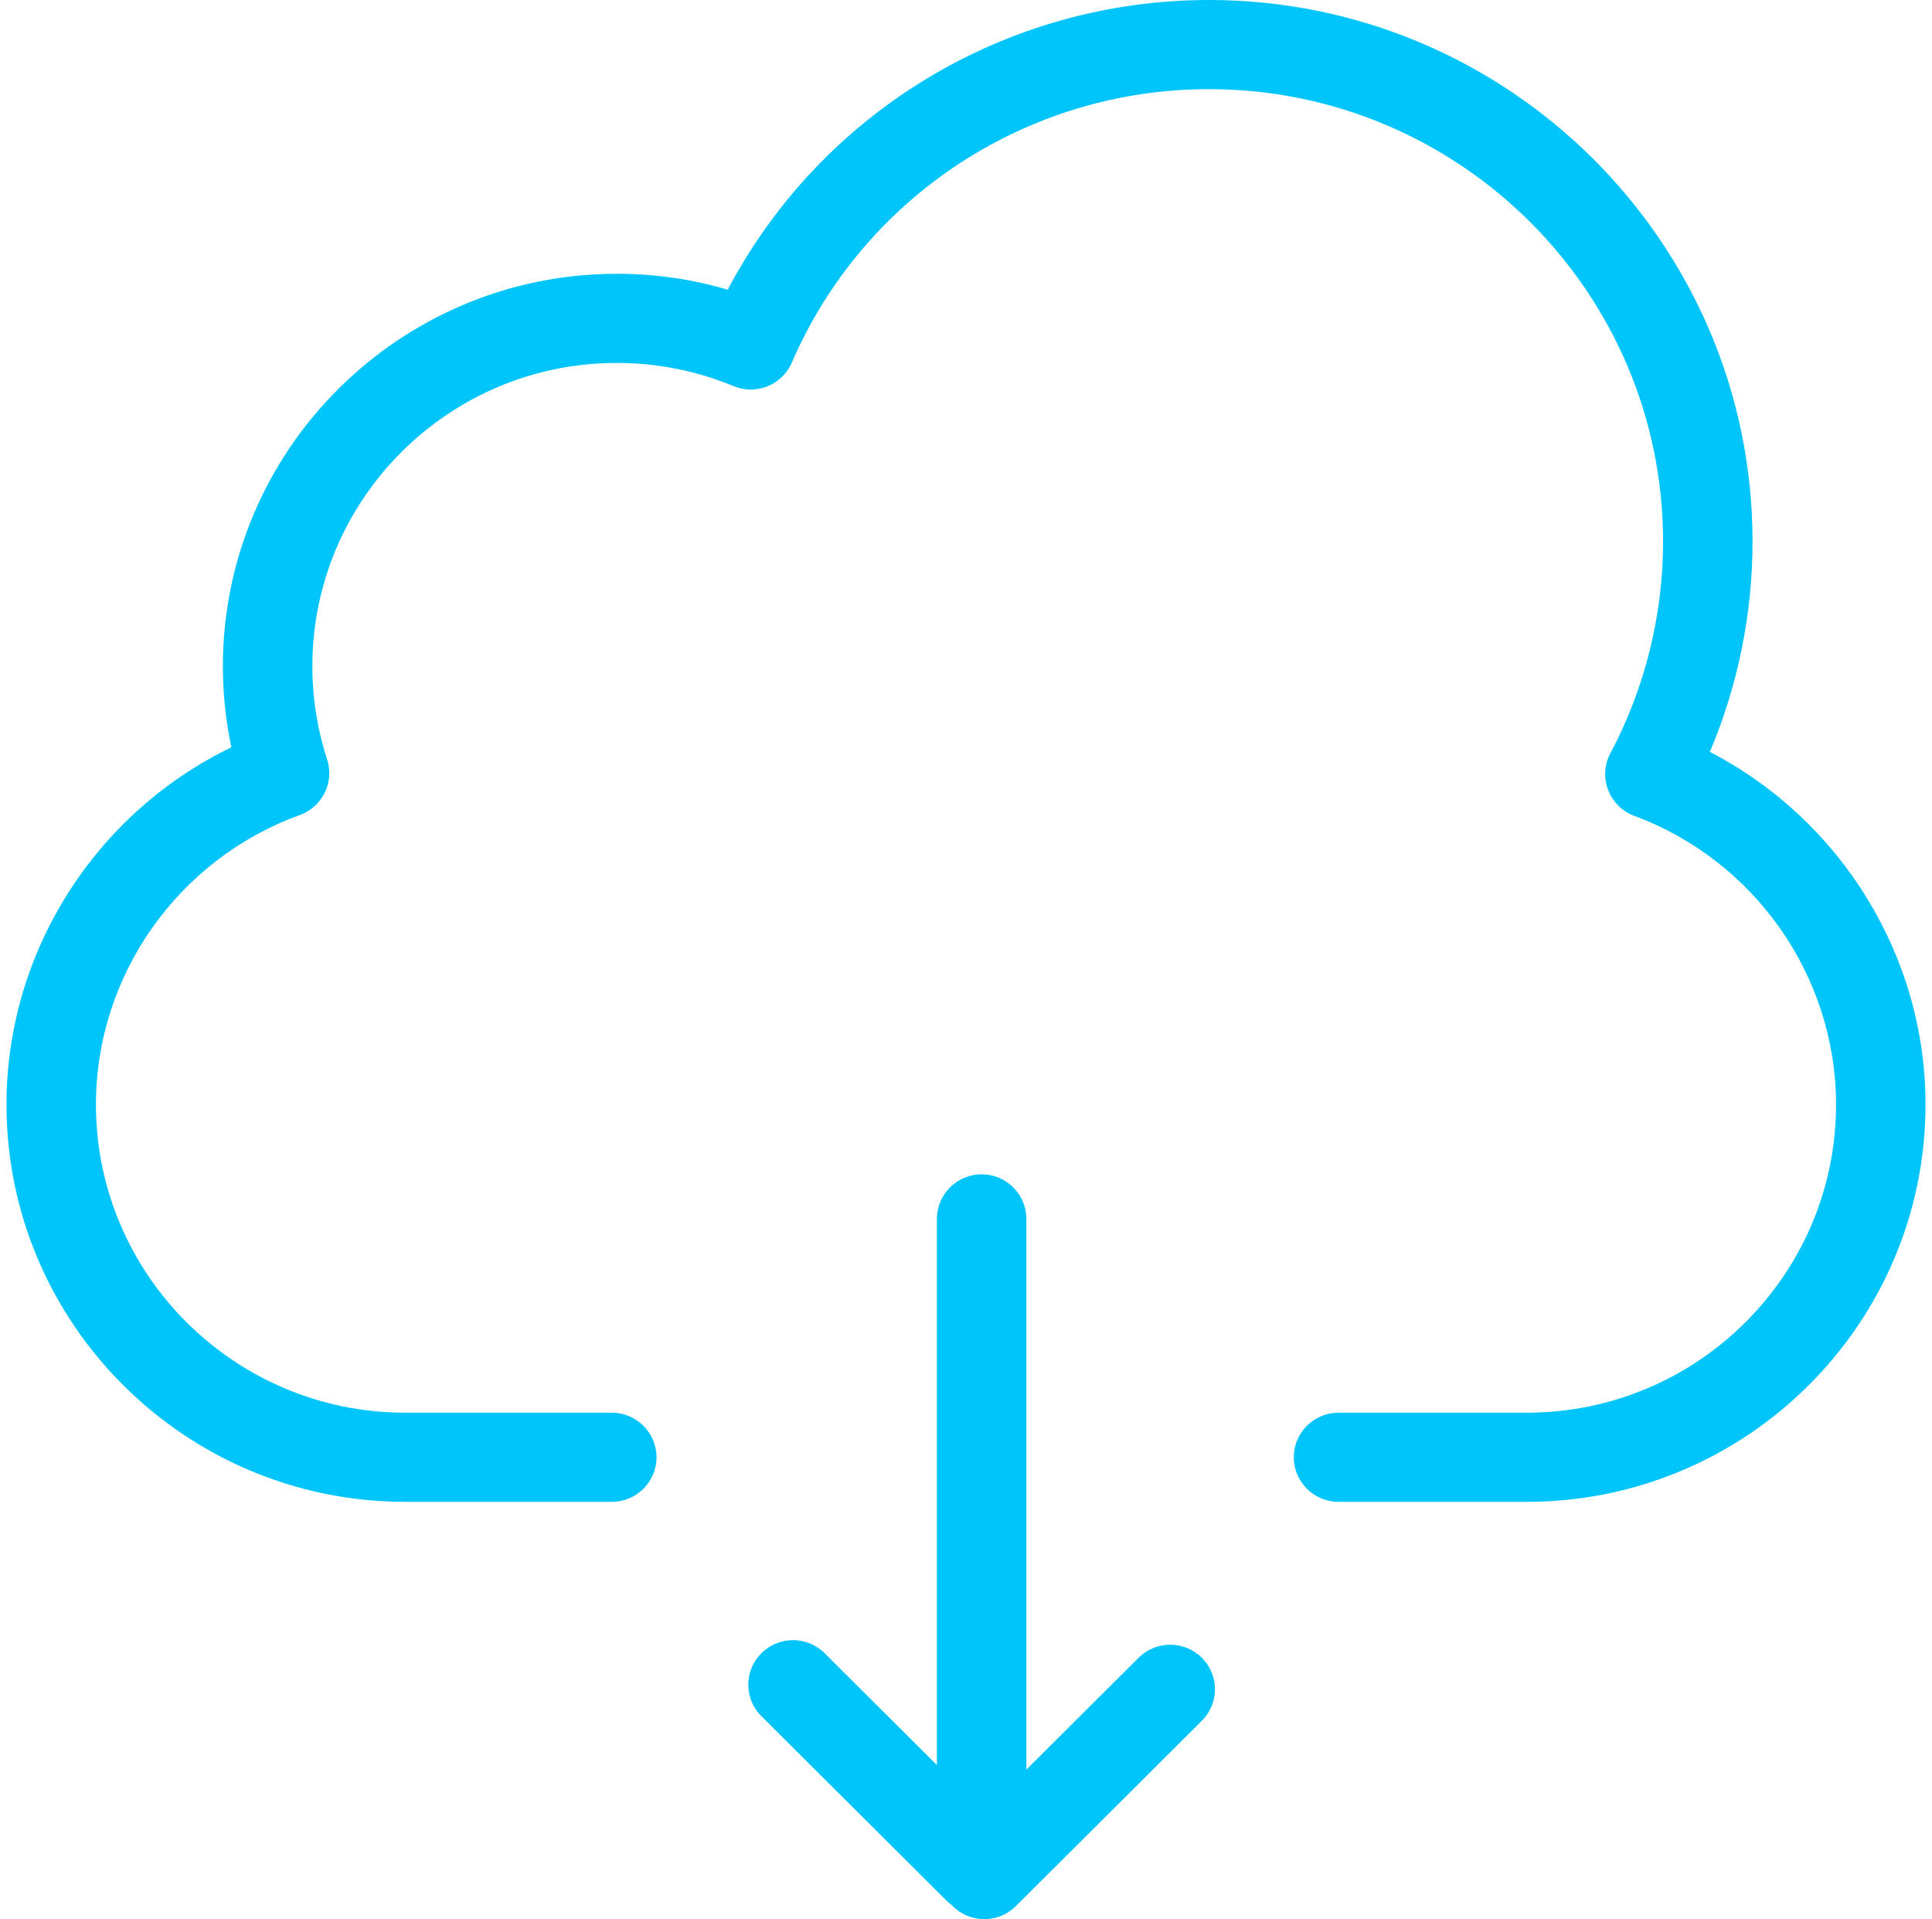 <svg width="149" height="148" viewBox="0 0 149 148" fill="none" xmlns="http://www.w3.org/2000/svg">
<path d="M131.868 57.988C141.953 63.198 148.5 73.697 148.5 85.173C148.5 102.074 134.706 115.817 117.75 115.817H103.229C101.327 115.817 99.779 114.281 99.779 112.379C99.779 110.485 101.327 108.942 103.229 108.942H117.75C130.903 108.942 141.6 98.284 141.6 85.18C141.6 75.305 135.347 66.363 126.041 62.918C125.112 62.573 124.37 61.842 124.024 60.916C123.847 60.46 123.77 59.971 123.8 59.483C123.83 58.995 123.965 58.519 124.197 58.088C126.855 53.086 128.26 47.445 128.26 41.768C128.26 22.528 112.55 6.875 93.239 6.875C79.243 6.875 66.609 15.15 61.063 27.968C60.321 29.69 58.319 30.501 56.575 29.776C53.709 28.592 50.683 27.989 47.564 27.989C34.621 27.989 24.09 38.481 24.09 51.385C24.09 53.811 24.471 56.229 25.228 58.569C25.797 60.327 24.868 62.222 23.125 62.853C13.717 66.255 7.4 75.226 7.4 85.173C7.4 98.284 18.097 108.942 31.25 108.942H47.183C49.084 108.942 50.633 110.485 50.633 112.379C50.633 114.281 49.084 115.817 47.183 115.817H31.25C14.294 115.817 0.5 102.074 0.5 85.18C0.5 73.403 7.35 62.703 17.845 57.629C17.406 55.576 17.189 53.481 17.189 51.385C17.189 34.692 30.818 21.114 47.565 21.114C50.489 21.114 53.356 21.523 56.122 22.341C63.332 8.669 77.565 0 93.239 0C116.353 0 135.16 18.738 135.16 41.768C135.16 47.337 134.029 52.877 131.868 57.987L131.868 57.988ZM87.813 127.841C89.16 126.499 91.343 126.499 92.69 127.841C94.037 129.183 94.037 131.357 92.69 132.699L78.349 146.988C78.03 147.309 77.651 147.564 77.233 147.737C76.815 147.911 76.367 148 75.914 148C75.028 148 74.149 147.663 73.472 146.988C73.458 146.974 73.443 146.952 73.429 146.938C73.306 146.837 73.177 146.751 73.061 146.637L58.72 132.348C57.373 131.006 57.373 128.831 58.72 127.489C60.067 126.147 62.257 126.147 63.597 127.489L72.255 136.116V93.996C72.255 92.101 73.803 90.558 75.705 90.558C77.607 90.558 79.155 92.101 79.155 93.996V136.467L87.813 127.841Z" fill="#00C5FB"/>
</svg>
